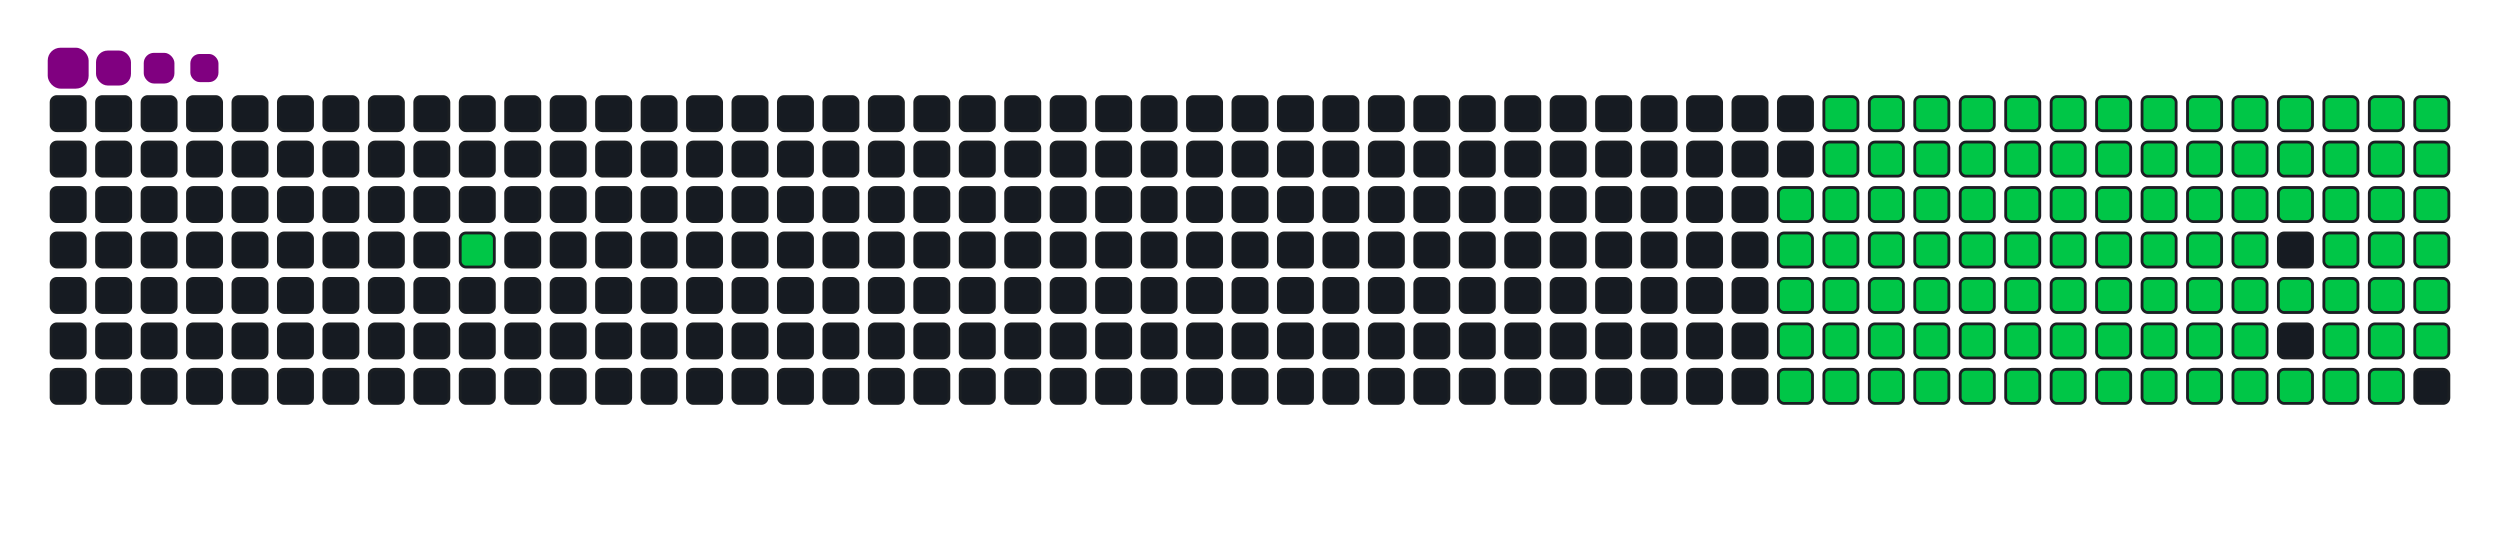 <svg viewBox="-16 -32 880 192" width="880" height="192" xmlns="http://www.w3.org/2000/svg"><desc>Generated with https://github.com/Platane/snk</desc><style>:root{--cb:#1b1f230a;--cs:purple;--ce:#161b22;--c0:#161b22;--c1:#01311f;--c2:#034525;--c3:#0f6d31;--c4:#00c647}.c{shape-rendering:geometricPrecision;fill:#161b22;stroke-width:1px;stroke:#1b1f230a;animation:none 20300ms linear infinite;width:12px;height:12px}@keyframes c0{6.39%{fill:#00c647}6.41%,100%{fill:#161b22}}.c.c0{fill:#00c647;animation-name:c0}@keyframes c1{48.76%{fill:#00c647}48.78%,100%{fill:#161b22}}.c.c1{fill:#00c647;animation-name:c1}@keyframes c2{20.68%{fill:#00c647}20.7%,100%{fill:#161b22}}.c.c2{fill:#00c647;animation-name:c2}@keyframes c3{49.74%{fill:#00c647}49.76%,100%{fill:#161b22}}.c.c3{fill:#00c647;animation-name:c3}@keyframes c4{64.03%{fill:#00c647}64.05%,100%{fill:#161b22}}.c.c4{fill:#00c647;animation-name:c4}@keyframes c5{64.52%{fill:#00c647}64.54%,100%{fill:#161b22}}.c.c5{fill:#00c647;animation-name:c5}@keyframes c6{35.46%{fill:#00c647}35.48%,100%{fill:#161b22}}.c.c6{fill:#00c647;animation-name:c6}@keyframes c7{35.95%{fill:#00c647}35.97%,100%{fill:#161b22}}.c.c7{fill:#00c647;animation-name:c7}@keyframes c8{48.27%{fill:#00c647}48.29%,100%{fill:#161b22}}.c.c8{fill:#00c647;animation-name:c8}@keyframes c9{21.17%{fill:#00c647}21.19%,100%{fill:#161b22}}.c.c9{fill:#00c647;animation-name:c9}@keyframes ca{50.24%{fill:#00c647}50.26%,100%{fill:#161b22}}.c.ca{fill:#00c647;animation-name:ca}@keyframes cb{63.54%{fill:#00c647}63.56%,100%{fill:#161b22}}.c.cb{fill:#00c647;animation-name:cb}@keyframes cc{65.01%{fill:#00c647}65.03%,100%{fill:#161b22}}.c.cc{fill:#00c647;animation-name:cc}@keyframes cd{34.97%{fill:#00c647}34.99%,100%{fill:#161b22}}.c.cd{fill:#00c647;animation-name:cd}@keyframes ce{36.44%{fill:#00c647}36.46%,100%{fill:#161b22}}.c.ce{fill:#00c647;animation-name:ce}@keyframes cf{47.77%{fill:#00c647}47.79%,100%{fill:#161b22}}.c.cf{fill:#00c647;animation-name:cf}@keyframes cg{21.66%{fill:#00c647}21.68%,100%{fill:#161b22}}.c.cg{fill:#00c647;animation-name:cg}@keyframes ch{50.73%{fill:#00c647}50.75%,100%{fill:#161b22}}.c.ch{fill:#00c647;animation-name:ch}@keyframes ci{63.04%{fill:#00c647}63.06%,100%{fill:#161b22}}.c.ci{fill:#00c647;animation-name:ci}@keyframes cj{65.51%{fill:#00c647}65.53%,100%{fill:#161b22}}.c.cj{fill:#00c647;animation-name:cj}@keyframes ck{34.47%{fill:#00c647}34.49%,100%{fill:#161b22}}.c.ck{fill:#00c647;animation-name:ck}@keyframes cl{36.94%{fill:#00c647}36.96%,100%{fill:#161b22}}.c.cl{fill:#00c647;animation-name:cl}@keyframes cm{47.28%{fill:#00c647}47.3%,100%{fill:#161b22}}.c.cm{fill:#00c647;animation-name:cm}@keyframes cn{22.16%{fill:#00c647}22.18%,100%{fill:#161b22}}.c.cn{fill:#00c647;animation-name:cn}@keyframes co{51.22%{fill:#00c647}51.24%,100%{fill:#161b22}}.c.co{fill:#00c647;animation-name:co}@keyframes cp{62.55%{fill:#00c647}62.57%,100%{fill:#161b22}}.c.cp{fill:#00c647;animation-name:cp}@keyframes cq{66%{fill:#00c647}66.02%,100%{fill:#161b22}}.c.cq{fill:#00c647;animation-name:cq}@keyframes cr{33.98%{fill:#00c647}34%,100%{fill:#161b22}}.c.cr{fill:#00c647;animation-name:cr}@keyframes cs{37.43%{fill:#00c647}37.45%,100%{fill:#161b22}}.c.cs{fill:#00c647;animation-name:cs}@keyframes ct{46.79%{fill:#00c647}46.81%,100%{fill:#161b22}}.c.ct{fill:#00c647;animation-name:ct}@keyframes cu{22.65%{fill:#00c647}22.67%,100%{fill:#161b22}}.c.cu{fill:#00c647;animation-name:cu}@keyframes cv{51.71%{fill:#00c647}51.73%,100%{fill:#161b22}}.c.cv{fill:#00c647;animation-name:cv}@keyframes cw{62.06%{fill:#00c647}62.08%,100%{fill:#161b22}}.c.cw{fill:#00c647;animation-name:cw}@keyframes cx{66.49%{fill:#00c647}66.51%,100%{fill:#161b22}}.c.cx{fill:#00c647;animation-name:cx}@keyframes cy{33.49%{fill:#00c647}33.51%,100%{fill:#161b22}}.c.cy{fill:#00c647;animation-name:cy}@keyframes cz{37.92%{fill:#00c647}37.94%,100%{fill:#161b22}}.c.cz{fill:#00c647;animation-name:cz}@keyframes c10{46.3%{fill:#00c647}46.32%,100%{fill:#161b22}}.c.c10{fill:#00c647;animation-name:c10}@keyframes c11{23.14%{fill:#00c647}23.16%,100%{fill:#161b22}}.c.c11{fill:#00c647;animation-name:c11}@keyframes c12{52.21%{fill:#00c647}52.23%,100%{fill:#161b22}}.c.c12{fill:#00c647;animation-name:c12}@keyframes c13{61.57%{fill:#00c647}61.59%,100%{fill:#161b22}}.c.c13{fill:#00c647;animation-name:c13}@keyframes c14{66.99%{fill:#00c647}67.01%,100%{fill:#161b22}}.c.c14{fill:#00c647;animation-name:c14}@keyframes c15{32.99%{fill:#00c647}33.01%,100%{fill:#161b22}}.c.c15{fill:#00c647;animation-name:c15}@keyframes c16{38.41%{fill:#00c647}38.43%,100%{fill:#161b22}}.c.c16{fill:#00c647;animation-name:c16}@keyframes c17{45.8%{fill:#00c647}45.82%,100%{fill:#161b22}}.c.c17{fill:#00c647;animation-name:c17}@keyframes c18{23.64%{fill:#00c647}23.66%,100%{fill:#161b22}}.c.c18{fill:#00c647;animation-name:c18}@keyframes c19{52.7%{fill:#00c647}52.72%,100%{fill:#161b22}}.c.c19{fill:#00c647;animation-name:c19}@keyframes c1a{61.07%{fill:#00c647}61.09%,100%{fill:#161b22}}.c.c1a{fill:#00c647;animation-name:c1a}@keyframes c1b{67.48%{fill:#00c647}67.5%,100%{fill:#161b22}}.c.c1b{fill:#00c647;animation-name:c1b}@keyframes c1c{32.5%{fill:#00c647}32.52%,100%{fill:#161b22}}.c.c1c{fill:#00c647;animation-name:c1c}@keyframes c1d{38.91%{fill:#00c647}38.93%,100%{fill:#161b22}}.c.c1d{fill:#00c647;animation-name:c1d}@keyframes c1e{45.31%{fill:#00c647}45.33%,100%{fill:#161b22}}.c.c1e{fill:#00c647;animation-name:c1e}@keyframes c1f{24.13%{fill:#00c647}24.15%,100%{fill:#161b22}}.c.c1f{fill:#00c647;animation-name:c1f}@keyframes c1g{53.19%{fill:#00c647}53.21%,100%{fill:#161b22}}.c.c1g{fill:#00c647;animation-name:c1g}@keyframes c1h{60.58%{fill:#00c647}60.6%,100%{fill:#161b22}}.c.c1h{fill:#00c647;animation-name:c1h}@keyframes c1i{67.97%{fill:#00c647}67.99%,100%{fill:#161b22}}.c.c1i{fill:#00c647;animation-name:c1i}@keyframes c1j{32.01%{fill:#00c647}32.03%,100%{fill:#161b22}}.c.c1j{fill:#00c647;animation-name:c1j}@keyframes c1k{39.4%{fill:#00c647}39.42%,100%{fill:#161b22}}.c.c1k{fill:#00c647;animation-name:c1k}@keyframes c1l{44.82%{fill:#00c647}44.84%,100%{fill:#161b22}}.c.c1l{fill:#00c647;animation-name:c1l}@keyframes c1m{24.62%{fill:#00c647}24.64%,100%{fill:#161b22}}.c.c1m{fill:#00c647;animation-name:c1m}@keyframes c1n{53.68%{fill:#00c647}53.7%,100%{fill:#161b22}}.c.c1n{fill:#00c647;animation-name:c1n}@keyframes c1o{60.09%{fill:#00c647}60.11%,100%{fill:#161b22}}.c.c1o{fill:#00c647;animation-name:c1o}@keyframes c1p{68.46%{fill:#00c647}68.48%,100%{fill:#161b22}}.c.c1p{fill:#00c647;animation-name:c1p}@keyframes c1q{31.52%{fill:#00c647}31.54%,100%{fill:#161b22}}.c.c1q{fill:#00c647;animation-name:c1q}@keyframes c1r{39.89%{fill:#00c647}39.91%,100%{fill:#161b22}}.c.c1r{fill:#00c647;animation-name:c1r}@keyframes c1s{44.32%{fill:#00c647}44.34%,100%{fill:#161b22}}.c.c1s{fill:#00c647;animation-name:c1s}@keyframes c1t{25.11%{fill:#00c647}25.13%,100%{fill:#161b22}}.c.c1t{fill:#00c647;animation-name:c1t}@keyframes c1u{54.18%{fill:#00c647}54.2%,100%{fill:#161b22}}.c.c1u{fill:#00c647;animation-name:c1u}@keyframes c1v{59.6%{fill:#00c647}59.62%,100%{fill:#161b22}}.c.c1v{fill:#00c647;animation-name:c1v}@keyframes c1w{68.96%{fill:#00c647}68.98%,100%{fill:#161b22}}.c.c1w{fill:#00c647;animation-name:c1w}@keyframes c1x{31.02%{fill:#00c647}31.04%,100%{fill:#161b22}}.c.c1x{fill:#00c647;animation-name:c1x}@keyframes c1y{40.38%{fill:#00c647}40.4%,100%{fill:#161b22}}.c.c1y{fill:#00c647;animation-name:c1y}@keyframes c1z{43.83%{fill:#00c647}43.85%,100%{fill:#161b22}}.c.c1z{fill:#00c647;animation-name:c1z}@keyframes c20{25.61%{fill:#00c647}25.63%,100%{fill:#161b22}}.c.c20{fill:#00c647;animation-name:c20}@keyframes c21{54.67%{fill:#00c647}54.69%,100%{fill:#161b22}}.c.c21{fill:#00c647;animation-name:c21}@keyframes c22{59.1%{fill:#00c647}59.12%,100%{fill:#161b22}}.c.c22{fill:#00c647;animation-name:c22}@keyframes c23{69.45%{fill:#00c647}69.47%,100%{fill:#161b22}}.c.c23{fill:#00c647;animation-name:c23}@keyframes c24{30.53%{fill:#00c647}30.55%,100%{fill:#161b22}}.c.c24{fill:#00c647;animation-name:c24}@keyframes c25{40.88%{fill:#00c647}40.9%,100%{fill:#161b22}}.c.c25{fill:#00c647;animation-name:c25}@keyframes c26{43.34%{fill:#00c647}43.36%,100%{fill:#161b22}}.c.c26{fill:#00c647;animation-name:c26}@keyframes c27{55.16%{fill:#00c647}55.18%,100%{fill:#161b22}}.c.c27{fill:#00c647;animation-name:c27}@keyframes c28{69.94%{fill:#00c647}69.96%,100%{fill:#161b22}}.c.c28{fill:#00c647;animation-name:c28}@keyframes c29{30.04%{fill:#00c647}30.06%,100%{fill:#161b22}}.c.c29{fill:#00c647;animation-name:c29}@keyframes c2a{41.37%{fill:#00c647}41.39%,100%{fill:#161b22}}.c.c2a{fill:#00c647;animation-name:c2a}@keyframes c2b{42.85%{fill:#00c647}42.87%,100%{fill:#161b22}}.c.c2b{fill:#00c647;animation-name:c2b}@keyframes c2c{26.59%{fill:#00c647}26.61%,100%{fill:#161b22}}.c.c2c{fill:#00c647;animation-name:c2c}@keyframes c2d{55.66%{fill:#00c647}55.68%,100%{fill:#161b22}}.c.c2d{fill:#00c647;animation-name:c2d}@keyframes c2e{58.12%{fill:#00c647}58.14%,100%{fill:#161b22}}.c.c2e{fill:#00c647;animation-name:c2e}@keyframes c2f{70.43%{fill:#00c647}70.45%,100%{fill:#161b22}}.c.c2f{fill:#00c647;animation-name:c2f}@keyframes c2g{29.55%{fill:#00c647}29.57%,100%{fill:#161b22}}.c.c2g{fill:#00c647;animation-name:c2g}@keyframes c2h{41.86%{fill:#00c647}41.88%,100%{fill:#161b22}}.c.c2h{fill:#00c647;animation-name:c2h}@keyframes c2i{42.35%{fill:#00c647}42.37%,100%{fill:#161b22}}.c.c2i{fill:#00c647;animation-name:c2i}@keyframes c2j{27.08%{fill:#00c647}27.1%,100%{fill:#161b22}}.c.c2j{fill:#00c647;animation-name:c2j}@keyframes c2k{56.15%{fill:#00c647}56.17%,100%{fill:#161b22}}.c.c2k{fill:#00c647;animation-name:c2k}@keyframes c2l{57.63%{fill:#00c647}57.65%,100%{fill:#161b22}}.c.c2l{fill:#00c647;animation-name:c2l}@keyframes c2m{70.93%{fill:#00c647}70.95%,100%{fill:#161b22}}.c.c2m{fill:#00c647;animation-name:c2m}@keyframes c2n{29.05%{fill:#00c647}29.07%,100%{fill:#161b22}}.c.c2n{fill:#00c647;animation-name:c2n}@keyframes c2o{28.56%{fill:#00c647}28.58%,100%{fill:#161b22}}.c.c2o{fill:#00c647;animation-name:c2o}@keyframes c2p{28.07%{fill:#00c647}28.09%,100%{fill:#161b22}}.c.c2p{fill:#00c647;animation-name:c2p}@keyframes c2q{27.58%{fill:#00c647}27.6%,100%{fill:#161b22}}.c.c2q{fill:#00c647;animation-name:c2q}@keyframes c2r{56.64%{fill:#00c647}56.66%,100%{fill:#161b22}}.c.c2r{fill:#00c647;animation-name:c2r}@keyframes c2s{57.13%{fill:#00c647}57.15%,100%{fill:#161b22}}.c.c2s{fill:#00c647;animation-name:c2s}.u{transform-origin:0 0;transform:scale(0,1);animation:none linear 20300ms infinite}@keyframes u0{6.39%{transform:scale(0.000,1)}6.41%,20.68%{transform:scale(0.010,1)}20.7%,21.17%{transform:scale(0.020,1)}21.19%,21.66%{transform:scale(0.030,1)}21.68%,22.16%{transform:scale(0.040,1)}22.18%,22.65%{transform:scale(0.050,1)}22.67%,23.14%{transform:scale(0.059,1)}23.16%,23.64%{transform:scale(0.069,1)}23.66%,24.13%{transform:scale(0.079,1)}24.15%,24.62%{transform:scale(0.089,1)}24.64%,25.11%{transform:scale(0.099,1)}25.13%,25.61%{transform:scale(0.109,1)}25.63%,26.59%{transform:scale(0.119,1)}26.61%,27.08%{transform:scale(0.129,1)}27.1%,27.58%{transform:scale(0.139,1)}27.6%,28.07%{transform:scale(0.149,1)}28.09%,28.56%{transform:scale(0.158,1)}28.58%,29.05%{transform:scale(0.168,1)}29.07%,29.55%{transform:scale(0.178,1)}29.57%,30.04%{transform:scale(0.188,1)}30.06%,30.53%{transform:scale(0.198,1)}30.55%,31.02%{transform:scale(0.208,1)}31.04%,31.52%{transform:scale(0.218,1)}31.54%,32.01%{transform:scale(0.228,1)}32.03%,32.5%{transform:scale(0.238,1)}32.52%,32.99%{transform:scale(0.248,1)}33.01%,33.49%{transform:scale(0.257,1)}33.51%,33.98%{transform:scale(0.267,1)}34%,34.47%{transform:scale(0.277,1)}34.49%,34.97%{transform:scale(0.287,1)}34.99%,35.46%{transform:scale(0.297,1)}35.48%,35.95%{transform:scale(0.307,1)}35.97%,36.44%{transform:scale(0.317,1)}36.46%,36.94%{transform:scale(0.327,1)}36.96%,37.43%{transform:scale(0.337,1)}37.45%,37.92%{transform:scale(0.347,1)}37.94%,38.41%{transform:scale(0.356,1)}38.43%,38.91%{transform:scale(0.366,1)}38.93%,39.4%{transform:scale(0.376,1)}39.42%,39.89%{transform:scale(0.386,1)}39.91%,40.38%{transform:scale(0.396,1)}40.4%,40.88%{transform:scale(0.406,1)}40.9%,41.37%{transform:scale(0.416,1)}41.39%,41.86%{transform:scale(0.426,1)}41.88%,42.35%{transform:scale(0.436,1)}42.37%,42.85%{transform:scale(0.446,1)}42.87%,43.34%{transform:scale(0.455,1)}43.36%,43.83%{transform:scale(0.465,1)}43.85%,44.32%{transform:scale(0.475,1)}44.34%,44.82%{transform:scale(0.485,1)}44.84%,45.31%{transform:scale(0.495,1)}45.33%,45.8%{transform:scale(0.505,1)}45.82%,46.3%{transform:scale(0.515,1)}46.32%,46.79%{transform:scale(0.525,1)}46.81%,47.28%{transform:scale(0.535,1)}47.3%,47.77%{transform:scale(0.545,1)}47.79%,48.27%{transform:scale(0.554,1)}48.29%,48.76%{transform:scale(0.564,1)}48.78%,49.74%{transform:scale(0.574,1)}49.76%,50.24%{transform:scale(0.584,1)}50.26%,50.73%{transform:scale(0.594,1)}50.75%,51.22%{transform:scale(0.604,1)}51.24%,51.71%{transform:scale(0.614,1)}51.73%,52.21%{transform:scale(0.624,1)}52.23%,52.7%{transform:scale(0.634,1)}52.72%,53.19%{transform:scale(0.644,1)}53.21%,53.68%{transform:scale(0.653,1)}53.7%,54.18%{transform:scale(0.663,1)}54.2%,54.67%{transform:scale(0.673,1)}54.69%,55.16%{transform:scale(0.683,1)}55.18%,55.66%{transform:scale(0.693,1)}55.68%,56.15%{transform:scale(0.703,1)}56.17%,56.64%{transform:scale(0.713,1)}56.66%,57.13%{transform:scale(0.723,1)}57.15%,57.63%{transform:scale(0.733,1)}57.65%,58.12%{transform:scale(0.743,1)}58.14%,59.1%{transform:scale(0.752,1)}59.12%,59.6%{transform:scale(0.762,1)}59.62%,60.09%{transform:scale(0.772,1)}60.11%,60.58%{transform:scale(0.782,1)}60.6%,61.07%{transform:scale(0.792,1)}61.09%,61.57%{transform:scale(0.802,1)}61.59%,62.06%{transform:scale(0.812,1)}62.08%,62.55%{transform:scale(0.822,1)}62.57%,63.04%{transform:scale(0.832,1)}63.06%,63.54%{transform:scale(0.842,1)}63.56%,64.03%{transform:scale(0.851,1)}64.05%,64.52%{transform:scale(0.861,1)}64.54%,65.01%{transform:scale(0.871,1)}65.03%,65.51%{transform:scale(0.881,1)}65.53%,66%{transform:scale(0.891,1)}66.02%,66.49%{transform:scale(0.901,1)}66.51%,66.99%{transform:scale(0.911,1)}67.01%,67.48%{transform:scale(0.921,1)}67.5%,67.97%{transform:scale(0.931,1)}67.99%,68.46%{transform:scale(0.941,1)}68.48%,68.96%{transform:scale(0.950,1)}68.98%,69.45%{transform:scale(0.960,1)}69.47%,69.94%{transform:scale(0.970,1)}69.96%,70.43%{transform:scale(0.980,1)}70.45%,70.93%{transform:scale(0.990,1)}70.95%,100%{transform:scale(1.000,1)}}.u.u0{fill:#00c647;animation-name:u0;transform-origin:0.0px 0}.s{shape-rendering:geometricPrecision;fill:purple;animation:none linear 20300ms infinite}@keyframes s0{0%,99.51%{transform:translate(0px,-16px)}0.49%{transform:translate(0px,0px)}4.93%{transform:translate(144px,0px)}6.4%{transform:translate(144px,48px)}27.59%{transform:translate(832px,48px)}29.06%{transform:translate(832px,0px)}35.47%{transform:translate(624px,0px)}35.96%{transform:translate(624px,16px)}41.87%{transform:translate(816px,16px)}42.36%{transform:translate(816px,32px)}48.77%{transform:translate(608px,32px)}49.75%{transform:translate(608px,64px)}56.65%{transform:translate(832px,64px)}57.14%{transform:translate(832px,80px)}64.04%{transform:translate(608px,80px)}64.53%{transform:translate(608px,96px)}70.94%{transform:translate(816px,96px)}71.43%{transform:translate(816px,80px)}92.12%{transform:translate(144px,80px)}93.6%{transform:translate(144px,32px)}94.09%{transform:translate(128px,32px)}94.58%{transform:translate(128px,16px)}97.04%{transform:translate(48px,16px)}98.03%{transform:translate(48px,-16px)}}.s.s0{transform:translate(0px,-16px);animation-name:s0}@keyframes s1{0%,99.51%{transform:translate(16px,-16px)}0.49%{transform:translate(0px,-16px)}0.99%{transform:translate(0px,0px)}5.42%{transform:translate(144px,0px)}6.9%{transform:translate(144px,48px)}28.08%{transform:translate(832px,48px)}29.56%{transform:translate(832px,0px)}35.96%{transform:translate(624px,0px)}36.45%{transform:translate(624px,16px)}42.36%{transform:translate(816px,16px)}42.86%{transform:translate(816px,32px)}49.26%{transform:translate(608px,32px)}50.25%{transform:translate(608px,64px)}57.14%{transform:translate(832px,64px)}57.64%{transform:translate(832px,80px)}64.53%{transform:translate(608px,80px)}65.02%{transform:translate(608px,96px)}71.43%{transform:translate(816px,96px)}71.92%{transform:translate(816px,80px)}92.61%{transform:translate(144px,80px)}94.09%{transform:translate(144px,32px)}94.58%{transform:translate(128px,32px)}95.07%{transform:translate(128px,16px)}97.54%{transform:translate(48px,16px)}98.52%{transform:translate(48px,-16px)}}.s.s1{transform:translate(16px,-16px);animation-name:s1}@keyframes s2{0%,99.51%{transform:translate(32px,-16px)}0.99%{transform:translate(0px,-16px)}1.48%{transform:translate(0px,0px)}5.91%{transform:translate(144px,0px)}7.39%{transform:translate(144px,48px)}28.57%{transform:translate(832px,48px)}30.05%{transform:translate(832px,0px)}36.45%{transform:translate(624px,0px)}36.95%{transform:translate(624px,16px)}42.86%{transform:translate(816px,16px)}43.35%{transform:translate(816px,32px)}49.75%{transform:translate(608px,32px)}50.74%{transform:translate(608px,64px)}57.64%{transform:translate(832px,64px)}58.13%{transform:translate(832px,80px)}65.02%{transform:translate(608px,80px)}65.52%{transform:translate(608px,96px)}71.92%{transform:translate(816px,96px)}72.41%{transform:translate(816px,80px)}93.1%{transform:translate(144px,80px)}94.58%{transform:translate(144px,32px)}95.07%{transform:translate(128px,32px)}95.57%{transform:translate(128px,16px)}98.03%{transform:translate(48px,16px)}99.01%{transform:translate(48px,-16px)}}.s.s2{transform:translate(32px,-16px);animation-name:s2}@keyframes s3{0%,99.51%{transform:translate(48px,-16px)}1.48%{transform:translate(0px,-16px)}1.97%{transform:translate(0px,0px)}6.4%{transform:translate(144px,0px)}7.88%{transform:translate(144px,48px)}29.06%{transform:translate(832px,48px)}30.54%{transform:translate(832px,0px)}36.95%{transform:translate(624px,0px)}37.44%{transform:translate(624px,16px)}43.35%{transform:translate(816px,16px)}43.84%{transform:translate(816px,32px)}50.25%{transform:translate(608px,32px)}51.23%{transform:translate(608px,64px)}58.13%{transform:translate(832px,64px)}58.62%{transform:translate(832px,80px)}65.52%{transform:translate(608px,80px)}66.01%{transform:translate(608px,96px)}72.41%{transform:translate(816px,96px)}72.91%{transform:translate(816px,80px)}93.6%{transform:translate(144px,80px)}95.07%{transform:translate(144px,32px)}95.57%{transform:translate(128px,32px)}96.06%{transform:translate(128px,16px)}98.52%{transform:translate(48px,16px)}}.s.s3{transform:translate(48px,-16px);animation-name:s3}</style><rect class="c" x="2" y="2" rx="2" ry="2"/><rect class="c" x="2" y="18" rx="2" ry="2"/><rect class="c" x="2" y="34" rx="2" ry="2"/><rect class="c" x="2" y="50" rx="2" ry="2"/><rect class="c" x="2" y="66" rx="2" ry="2"/><rect class="c" x="2" y="82" rx="2" ry="2"/><rect class="c" x="2" y="98" rx="2" ry="2"/><rect class="c" x="18" y="2" rx="2" ry="2"/><rect class="c" x="18" y="18" rx="2" ry="2"/><rect class="c" x="18" y="34" rx="2" ry="2"/><rect class="c" x="18" y="50" rx="2" ry="2"/><rect class="c" x="18" y="66" rx="2" ry="2"/><rect class="c" x="18" y="82" rx="2" ry="2"/><rect class="c" x="18" y="98" rx="2" ry="2"/><rect class="c" x="34" y="2" rx="2" ry="2"/><rect class="c" x="34" y="18" rx="2" ry="2"/><rect class="c" x="34" y="34" rx="2" ry="2"/><rect class="c" x="34" y="50" rx="2" ry="2"/><rect class="c" x="34" y="66" rx="2" ry="2"/><rect class="c" x="34" y="82" rx="2" ry="2"/><rect class="c" x="34" y="98" rx="2" ry="2"/><rect class="c" x="50" y="2" rx="2" ry="2"/><rect class="c" x="50" y="18" rx="2" ry="2"/><rect class="c" x="50" y="34" rx="2" ry="2"/><rect class="c" x="50" y="50" rx="2" ry="2"/><rect class="c" x="50" y="66" rx="2" ry="2"/><rect class="c" x="50" y="82" rx="2" ry="2"/><rect class="c" x="50" y="98" rx="2" ry="2"/><rect class="c" x="66" y="2" rx="2" ry="2"/><rect class="c" x="66" y="18" rx="2" ry="2"/><rect class="c" x="66" y="34" rx="2" ry="2"/><rect class="c" x="66" y="50" rx="2" ry="2"/><rect class="c" x="66" y="66" rx="2" ry="2"/><rect class="c" x="66" y="82" rx="2" ry="2"/><rect class="c" x="66" y="98" rx="2" ry="2"/><rect class="c" x="82" y="2" rx="2" ry="2"/><rect class="c" x="82" y="18" rx="2" ry="2"/><rect class="c" x="82" y="34" rx="2" ry="2"/><rect class="c" x="82" y="50" rx="2" ry="2"/><rect class="c" x="82" y="66" rx="2" ry="2"/><rect class="c" x="82" y="82" rx="2" ry="2"/><rect class="c" x="82" y="98" rx="2" ry="2"/><rect class="c" x="98" y="2" rx="2" ry="2"/><rect class="c" x="98" y="18" rx="2" ry="2"/><rect class="c" x="98" y="34" rx="2" ry="2"/><rect class="c" x="98" y="50" rx="2" ry="2"/><rect class="c" x="98" y="66" rx="2" ry="2"/><rect class="c" x="98" y="82" rx="2" ry="2"/><rect class="c" x="98" y="98" rx="2" ry="2"/><rect class="c" x="114" y="2" rx="2" ry="2"/><rect class="c" x="114" y="18" rx="2" ry="2"/><rect class="c" x="114" y="34" rx="2" ry="2"/><rect class="c" x="114" y="50" rx="2" ry="2"/><rect class="c" x="114" y="66" rx="2" ry="2"/><rect class="c" x="114" y="82" rx="2" ry="2"/><rect class="c" x="114" y="98" rx="2" ry="2"/><rect class="c" x="130" y="2" rx="2" ry="2"/><rect class="c" x="130" y="18" rx="2" ry="2"/><rect class="c" x="130" y="34" rx="2" ry="2"/><rect class="c" x="130" y="50" rx="2" ry="2"/><rect class="c" x="130" y="66" rx="2" ry="2"/><rect class="c" x="130" y="82" rx="2" ry="2"/><rect class="c" x="130" y="98" rx="2" ry="2"/><rect class="c" x="146" y="2" rx="2" ry="2"/><rect class="c" x="146" y="18" rx="2" ry="2"/><rect class="c" x="146" y="34" rx="2" ry="2"/><rect class="c c0" x="146" y="50" rx="2" ry="2"/><rect class="c" x="146" y="66" rx="2" ry="2"/><rect class="c" x="146" y="82" rx="2" ry="2"/><rect class="c" x="146" y="98" rx="2" ry="2"/><rect class="c" x="162" y="2" rx="2" ry="2"/><rect class="c" x="162" y="18" rx="2" ry="2"/><rect class="c" x="162" y="34" rx="2" ry="2"/><rect class="c" x="162" y="50" rx="2" ry="2"/><rect class="c" x="162" y="66" rx="2" ry="2"/><rect class="c" x="162" y="82" rx="2" ry="2"/><rect class="c" x="162" y="98" rx="2" ry="2"/><rect class="c" x="178" y="2" rx="2" ry="2"/><rect class="c" x="178" y="18" rx="2" ry="2"/><rect class="c" x="178" y="34" rx="2" ry="2"/><rect class="c" x="178" y="50" rx="2" ry="2"/><rect class="c" x="178" y="66" rx="2" ry="2"/><rect class="c" x="178" y="82" rx="2" ry="2"/><rect class="c" x="178" y="98" rx="2" ry="2"/><rect class="c" x="194" y="2" rx="2" ry="2"/><rect class="c" x="194" y="18" rx="2" ry="2"/><rect class="c" x="194" y="34" rx="2" ry="2"/><rect class="c" x="194" y="50" rx="2" ry="2"/><rect class="c" x="194" y="66" rx="2" ry="2"/><rect class="c" x="194" y="82" rx="2" ry="2"/><rect class="c" x="194" y="98" rx="2" ry="2"/><rect class="c" x="210" y="2" rx="2" ry="2"/><rect class="c" x="210" y="18" rx="2" ry="2"/><rect class="c" x="210" y="34" rx="2" ry="2"/><rect class="c" x="210" y="50" rx="2" ry="2"/><rect class="c" x="210" y="66" rx="2" ry="2"/><rect class="c" x="210" y="82" rx="2" ry="2"/><rect class="c" x="210" y="98" rx="2" ry="2"/><rect class="c" x="226" y="2" rx="2" ry="2"/><rect class="c" x="226" y="18" rx="2" ry="2"/><rect class="c" x="226" y="34" rx="2" ry="2"/><rect class="c" x="226" y="50" rx="2" ry="2"/><rect class="c" x="226" y="66" rx="2" ry="2"/><rect class="c" x="226" y="82" rx="2" ry="2"/><rect class="c" x="226" y="98" rx="2" ry="2"/><rect class="c" x="242" y="2" rx="2" ry="2"/><rect class="c" x="242" y="18" rx="2" ry="2"/><rect class="c" x="242" y="34" rx="2" ry="2"/><rect class="c" x="242" y="50" rx="2" ry="2"/><rect class="c" x="242" y="66" rx="2" ry="2"/><rect class="c" x="242" y="82" rx="2" ry="2"/><rect class="c" x="242" y="98" rx="2" ry="2"/><rect class="c" x="258" y="2" rx="2" ry="2"/><rect class="c" x="258" y="18" rx="2" ry="2"/><rect class="c" x="258" y="34" rx="2" ry="2"/><rect class="c" x="258" y="50" rx="2" ry="2"/><rect class="c" x="258" y="66" rx="2" ry="2"/><rect class="c" x="258" y="82" rx="2" ry="2"/><rect class="c" x="258" y="98" rx="2" ry="2"/><rect class="c" x="274" y="2" rx="2" ry="2"/><rect class="c" x="274" y="18" rx="2" ry="2"/><rect class="c" x="274" y="34" rx="2" ry="2"/><rect class="c" x="274" y="50" rx="2" ry="2"/><rect class="c" x="274" y="66" rx="2" ry="2"/><rect class="c" x="274" y="82" rx="2" ry="2"/><rect class="c" x="274" y="98" rx="2" ry="2"/><rect class="c" x="290" y="2" rx="2" ry="2"/><rect class="c" x="290" y="18" rx="2" ry="2"/><rect class="c" x="290" y="34" rx="2" ry="2"/><rect class="c" x="290" y="50" rx="2" ry="2"/><rect class="c" x="290" y="66" rx="2" ry="2"/><rect class="c" x="290" y="82" rx="2" ry="2"/><rect class="c" x="290" y="98" rx="2" ry="2"/><rect class="c" x="306" y="2" rx="2" ry="2"/><rect class="c" x="306" y="18" rx="2" ry="2"/><rect class="c" x="306" y="34" rx="2" ry="2"/><rect class="c" x="306" y="50" rx="2" ry="2"/><rect class="c" x="306" y="66" rx="2" ry="2"/><rect class="c" x="306" y="82" rx="2" ry="2"/><rect class="c" x="306" y="98" rx="2" ry="2"/><rect class="c" x="322" y="2" rx="2" ry="2"/><rect class="c" x="322" y="18" rx="2" ry="2"/><rect class="c" x="322" y="34" rx="2" ry="2"/><rect class="c" x="322" y="50" rx="2" ry="2"/><rect class="c" x="322" y="66" rx="2" ry="2"/><rect class="c" x="322" y="82" rx="2" ry="2"/><rect class="c" x="322" y="98" rx="2" ry="2"/><rect class="c" x="338" y="2" rx="2" ry="2"/><rect class="c" x="338" y="18" rx="2" ry="2"/><rect class="c" x="338" y="34" rx="2" ry="2"/><rect class="c" x="338" y="50" rx="2" ry="2"/><rect class="c" x="338" y="66" rx="2" ry="2"/><rect class="c" x="338" y="82" rx="2" ry="2"/><rect class="c" x="338" y="98" rx="2" ry="2"/><rect class="c" x="354" y="2" rx="2" ry="2"/><rect class="c" x="354" y="18" rx="2" ry="2"/><rect class="c" x="354" y="34" rx="2" ry="2"/><rect class="c" x="354" y="50" rx="2" ry="2"/><rect class="c" x="354" y="66" rx="2" ry="2"/><rect class="c" x="354" y="82" rx="2" ry="2"/><rect class="c" x="354" y="98" rx="2" ry="2"/><rect class="c" x="370" y="2" rx="2" ry="2"/><rect class="c" x="370" y="18" rx="2" ry="2"/><rect class="c" x="370" y="34" rx="2" ry="2"/><rect class="c" x="370" y="50" rx="2" ry="2"/><rect class="c" x="370" y="66" rx="2" ry="2"/><rect class="c" x="370" y="82" rx="2" ry="2"/><rect class="c" x="370" y="98" rx="2" ry="2"/><rect class="c" x="386" y="2" rx="2" ry="2"/><rect class="c" x="386" y="18" rx="2" ry="2"/><rect class="c" x="386" y="34" rx="2" ry="2"/><rect class="c" x="386" y="50" rx="2" ry="2"/><rect class="c" x="386" y="66" rx="2" ry="2"/><rect class="c" x="386" y="82" rx="2" ry="2"/><rect class="c" x="386" y="98" rx="2" ry="2"/><rect class="c" x="402" y="2" rx="2" ry="2"/><rect class="c" x="402" y="18" rx="2" ry="2"/><rect class="c" x="402" y="34" rx="2" ry="2"/><rect class="c" x="402" y="50" rx="2" ry="2"/><rect class="c" x="402" y="66" rx="2" ry="2"/><rect class="c" x="402" y="82" rx="2" ry="2"/><rect class="c" x="402" y="98" rx="2" ry="2"/><rect class="c" x="418" y="2" rx="2" ry="2"/><rect class="c" x="418" y="18" rx="2" ry="2"/><rect class="c" x="418" y="34" rx="2" ry="2"/><rect class="c" x="418" y="50" rx="2" ry="2"/><rect class="c" x="418" y="66" rx="2" ry="2"/><rect class="c" x="418" y="82" rx="2" ry="2"/><rect class="c" x="418" y="98" rx="2" ry="2"/><rect class="c" x="434" y="2" rx="2" ry="2"/><rect class="c" x="434" y="18" rx="2" ry="2"/><rect class="c" x="434" y="34" rx="2" ry="2"/><rect class="c" x="434" y="50" rx="2" ry="2"/><rect class="c" x="434" y="66" rx="2" ry="2"/><rect class="c" x="434" y="82" rx="2" ry="2"/><rect class="c" x="434" y="98" rx="2" ry="2"/><rect class="c" x="450" y="2" rx="2" ry="2"/><rect class="c" x="450" y="18" rx="2" ry="2"/><rect class="c" x="450" y="34" rx="2" ry="2"/><rect class="c" x="450" y="50" rx="2" ry="2"/><rect class="c" x="450" y="66" rx="2" ry="2"/><rect class="c" x="450" y="82" rx="2" ry="2"/><rect class="c" x="450" y="98" rx="2" ry="2"/><rect class="c" x="466" y="2" rx="2" ry="2"/><rect class="c" x="466" y="18" rx="2" ry="2"/><rect class="c" x="466" y="34" rx="2" ry="2"/><rect class="c" x="466" y="50" rx="2" ry="2"/><rect class="c" x="466" y="66" rx="2" ry="2"/><rect class="c" x="466" y="82" rx="2" ry="2"/><rect class="c" x="466" y="98" rx="2" ry="2"/><rect class="c" x="482" y="2" rx="2" ry="2"/><rect class="c" x="482" y="18" rx="2" ry="2"/><rect class="c" x="482" y="34" rx="2" ry="2"/><rect class="c" x="482" y="50" rx="2" ry="2"/><rect class="c" x="482" y="66" rx="2" ry="2"/><rect class="c" x="482" y="82" rx="2" ry="2"/><rect class="c" x="482" y="98" rx="2" ry="2"/><rect class="c" x="498" y="2" rx="2" ry="2"/><rect class="c" x="498" y="18" rx="2" ry="2"/><rect class="c" x="498" y="34" rx="2" ry="2"/><rect class="c" x="498" y="50" rx="2" ry="2"/><rect class="c" x="498" y="66" rx="2" ry="2"/><rect class="c" x="498" y="82" rx="2" ry="2"/><rect class="c" x="498" y="98" rx="2" ry="2"/><rect class="c" x="514" y="2" rx="2" ry="2"/><rect class="c" x="514" y="18" rx="2" ry="2"/><rect class="c" x="514" y="34" rx="2" ry="2"/><rect class="c" x="514" y="50" rx="2" ry="2"/><rect class="c" x="514" y="66" rx="2" ry="2"/><rect class="c" x="514" y="82" rx="2" ry="2"/><rect class="c" x="514" y="98" rx="2" ry="2"/><rect class="c" x="530" y="2" rx="2" ry="2"/><rect class="c" x="530" y="18" rx="2" ry="2"/><rect class="c" x="530" y="34" rx="2" ry="2"/><rect class="c" x="530" y="50" rx="2" ry="2"/><rect class="c" x="530" y="66" rx="2" ry="2"/><rect class="c" x="530" y="82" rx="2" ry="2"/><rect class="c" x="530" y="98" rx="2" ry="2"/><rect class="c" x="546" y="2" rx="2" ry="2"/><rect class="c" x="546" y="18" rx="2" ry="2"/><rect class="c" x="546" y="34" rx="2" ry="2"/><rect class="c" x="546" y="50" rx="2" ry="2"/><rect class="c" x="546" y="66" rx="2" ry="2"/><rect class="c" x="546" y="82" rx="2" ry="2"/><rect class="c" x="546" y="98" rx="2" ry="2"/><rect class="c" x="562" y="2" rx="2" ry="2"/><rect class="c" x="562" y="18" rx="2" ry="2"/><rect class="c" x="562" y="34" rx="2" ry="2"/><rect class="c" x="562" y="50" rx="2" ry="2"/><rect class="c" x="562" y="66" rx="2" ry="2"/><rect class="c" x="562" y="82" rx="2" ry="2"/><rect class="c" x="562" y="98" rx="2" ry="2"/><rect class="c" x="578" y="2" rx="2" ry="2"/><rect class="c" x="578" y="18" rx="2" ry="2"/><rect class="c" x="578" y="34" rx="2" ry="2"/><rect class="c" x="578" y="50" rx="2" ry="2"/><rect class="c" x="578" y="66" rx="2" ry="2"/><rect class="c" x="578" y="82" rx="2" ry="2"/><rect class="c" x="578" y="98" rx="2" ry="2"/><rect class="c" x="594" y="2" rx="2" ry="2"/><rect class="c" x="594" y="18" rx="2" ry="2"/><rect class="c" x="594" y="34" rx="2" ry="2"/><rect class="c" x="594" y="50" rx="2" ry="2"/><rect class="c" x="594" y="66" rx="2" ry="2"/><rect class="c" x="594" y="82" rx="2" ry="2"/><rect class="c" x="594" y="98" rx="2" ry="2"/><rect class="c" x="610" y="2" rx="2" ry="2"/><rect class="c" x="610" y="18" rx="2" ry="2"/><rect class="c c1" x="610" y="34" rx="2" ry="2"/><rect class="c c2" x="610" y="50" rx="2" ry="2"/><rect class="c c3" x="610" y="66" rx="2" ry="2"/><rect class="c c4" x="610" y="82" rx="2" ry="2"/><rect class="c c5" x="610" y="98" rx="2" ry="2"/><rect class="c c6" x="626" y="2" rx="2" ry="2"/><rect class="c c7" x="626" y="18" rx="2" ry="2"/><rect class="c c8" x="626" y="34" rx="2" ry="2"/><rect class="c c9" x="626" y="50" rx="2" ry="2"/><rect class="c ca" x="626" y="66" rx="2" ry="2"/><rect class="c cb" x="626" y="82" rx="2" ry="2"/><rect class="c cc" x="626" y="98" rx="2" ry="2"/><rect class="c cd" x="642" y="2" rx="2" ry="2"/><rect class="c ce" x="642" y="18" rx="2" ry="2"/><rect class="c cf" x="642" y="34" rx="2" ry="2"/><rect class="c cg" x="642" y="50" rx="2" ry="2"/><rect class="c ch" x="642" y="66" rx="2" ry="2"/><rect class="c ci" x="642" y="82" rx="2" ry="2"/><rect class="c cj" x="642" y="98" rx="2" ry="2"/><rect class="c ck" x="658" y="2" rx="2" ry="2"/><rect class="c cl" x="658" y="18" rx="2" ry="2"/><rect class="c cm" x="658" y="34" rx="2" ry="2"/><rect class="c cn" x="658" y="50" rx="2" ry="2"/><rect class="c co" x="658" y="66" rx="2" ry="2"/><rect class="c cp" x="658" y="82" rx="2" ry="2"/><rect class="c cq" x="658" y="98" rx="2" ry="2"/><rect class="c cr" x="674" y="2" rx="2" ry="2"/><rect class="c cs" x="674" y="18" rx="2" ry="2"/><rect class="c ct" x="674" y="34" rx="2" ry="2"/><rect class="c cu" x="674" y="50" rx="2" ry="2"/><rect class="c cv" x="674" y="66" rx="2" ry="2"/><rect class="c cw" x="674" y="82" rx="2" ry="2"/><rect class="c cx" x="674" y="98" rx="2" ry="2"/><rect class="c cy" x="690" y="2" rx="2" ry="2"/><rect class="c cz" x="690" y="18" rx="2" ry="2"/><rect class="c c10" x="690" y="34" rx="2" ry="2"/><rect class="c c11" x="690" y="50" rx="2" ry="2"/><rect class="c c12" x="690" y="66" rx="2" ry="2"/><rect class="c c13" x="690" y="82" rx="2" ry="2"/><rect class="c c14" x="690" y="98" rx="2" ry="2"/><rect class="c c15" x="706" y="2" rx="2" ry="2"/><rect class="c c16" x="706" y="18" rx="2" ry="2"/><rect class="c c17" x="706" y="34" rx="2" ry="2"/><rect class="c c18" x="706" y="50" rx="2" ry="2"/><rect class="c c19" x="706" y="66" rx="2" ry="2"/><rect class="c c1a" x="706" y="82" rx="2" ry="2"/><rect class="c c1b" x="706" y="98" rx="2" ry="2"/><rect class="c c1c" x="722" y="2" rx="2" ry="2"/><rect class="c c1d" x="722" y="18" rx="2" ry="2"/><rect class="c c1e" x="722" y="34" rx="2" ry="2"/><rect class="c c1f" x="722" y="50" rx="2" ry="2"/><rect class="c c1g" x="722" y="66" rx="2" ry="2"/><rect class="c c1h" x="722" y="82" rx="2" ry="2"/><rect class="c c1i" x="722" y="98" rx="2" ry="2"/><rect class="c c1j" x="738" y="2" rx="2" ry="2"/><rect class="c c1k" x="738" y="18" rx="2" ry="2"/><rect class="c c1l" x="738" y="34" rx="2" ry="2"/><rect class="c c1m" x="738" y="50" rx="2" ry="2"/><rect class="c c1n" x="738" y="66" rx="2" ry="2"/><rect class="c c1o" x="738" y="82" rx="2" ry="2"/><rect class="c c1p" x="738" y="98" rx="2" ry="2"/><rect class="c c1q" x="754" y="2" rx="2" ry="2"/><rect class="c c1r" x="754" y="18" rx="2" ry="2"/><rect class="c c1s" x="754" y="34" rx="2" ry="2"/><rect class="c c1t" x="754" y="50" rx="2" ry="2"/><rect class="c c1u" x="754" y="66" rx="2" ry="2"/><rect class="c c1v" x="754" y="82" rx="2" ry="2"/><rect class="c c1w" x="754" y="98" rx="2" ry="2"/><rect class="c c1x" x="770" y="2" rx="2" ry="2"/><rect class="c c1y" x="770" y="18" rx="2" ry="2"/><rect class="c c1z" x="770" y="34" rx="2" ry="2"/><rect class="c c20" x="770" y="50" rx="2" ry="2"/><rect class="c c21" x="770" y="66" rx="2" ry="2"/><rect class="c c22" x="770" y="82" rx="2" ry="2"/><rect class="c c23" x="770" y="98" rx="2" ry="2"/><rect class="c c24" x="786" y="2" rx="2" ry="2"/><rect class="c c25" x="786" y="18" rx="2" ry="2"/><rect class="c c26" x="786" y="34" rx="2" ry="2"/><rect class="c" x="786" y="50" rx="2" ry="2"/><rect class="c c27" x="786" y="66" rx="2" ry="2"/><rect class="c" x="786" y="82" rx="2" ry="2"/><rect class="c c28" x="786" y="98" rx="2" ry="2"/><rect class="c c29" x="802" y="2" rx="2" ry="2"/><rect class="c c2a" x="802" y="18" rx="2" ry="2"/><rect class="c c2b" x="802" y="34" rx="2" ry="2"/><rect class="c c2c" x="802" y="50" rx="2" ry="2"/><rect class="c c2d" x="802" y="66" rx="2" ry="2"/><rect class="c c2e" x="802" y="82" rx="2" ry="2"/><rect class="c c2f" x="802" y="98" rx="2" ry="2"/><rect class="c c2g" x="818" y="2" rx="2" ry="2"/><rect class="c c2h" x="818" y="18" rx="2" ry="2"/><rect class="c c2i" x="818" y="34" rx="2" ry="2"/><rect class="c c2j" x="818" y="50" rx="2" ry="2"/><rect class="c c2k" x="818" y="66" rx="2" ry="2"/><rect class="c c2l" x="818" y="82" rx="2" ry="2"/><rect class="c c2m" x="818" y="98" rx="2" ry="2"/><rect class="c c2n" x="834" y="2" rx="2" ry="2"/><rect class="c c2o" x="834" y="18" rx="2" ry="2"/><rect class="c c2p" x="834" y="34" rx="2" ry="2"/><rect class="c c2q" x="834" y="50" rx="2" ry="2"/><rect class="c c2r" x="834" y="66" rx="2" ry="2"/><rect class="c c2s" x="834" y="82" rx="2" ry="2"/><rect class="c" x="834" y="98" rx="2" ry="2"/><rect class="u u0" height="12" width="848.6" x="0.0" y="144"/><rect class="s s0" x="0.8" y="0.8" width="14.4" height="14.4" rx="4.5" ry="4.5"/><rect class="s s1" x="1.8" y="1.8" width="12.3" height="12.3" rx="4.1" ry="4.1"/><rect class="s s2" x="2.6" y="2.6" width="10.8" height="10.8" rx="3.6" ry="3.6"/><rect class="s s3" x="3.0" y="3.0" width="9.9" height="9.9" rx="3.3" ry="3.3"/></svg>